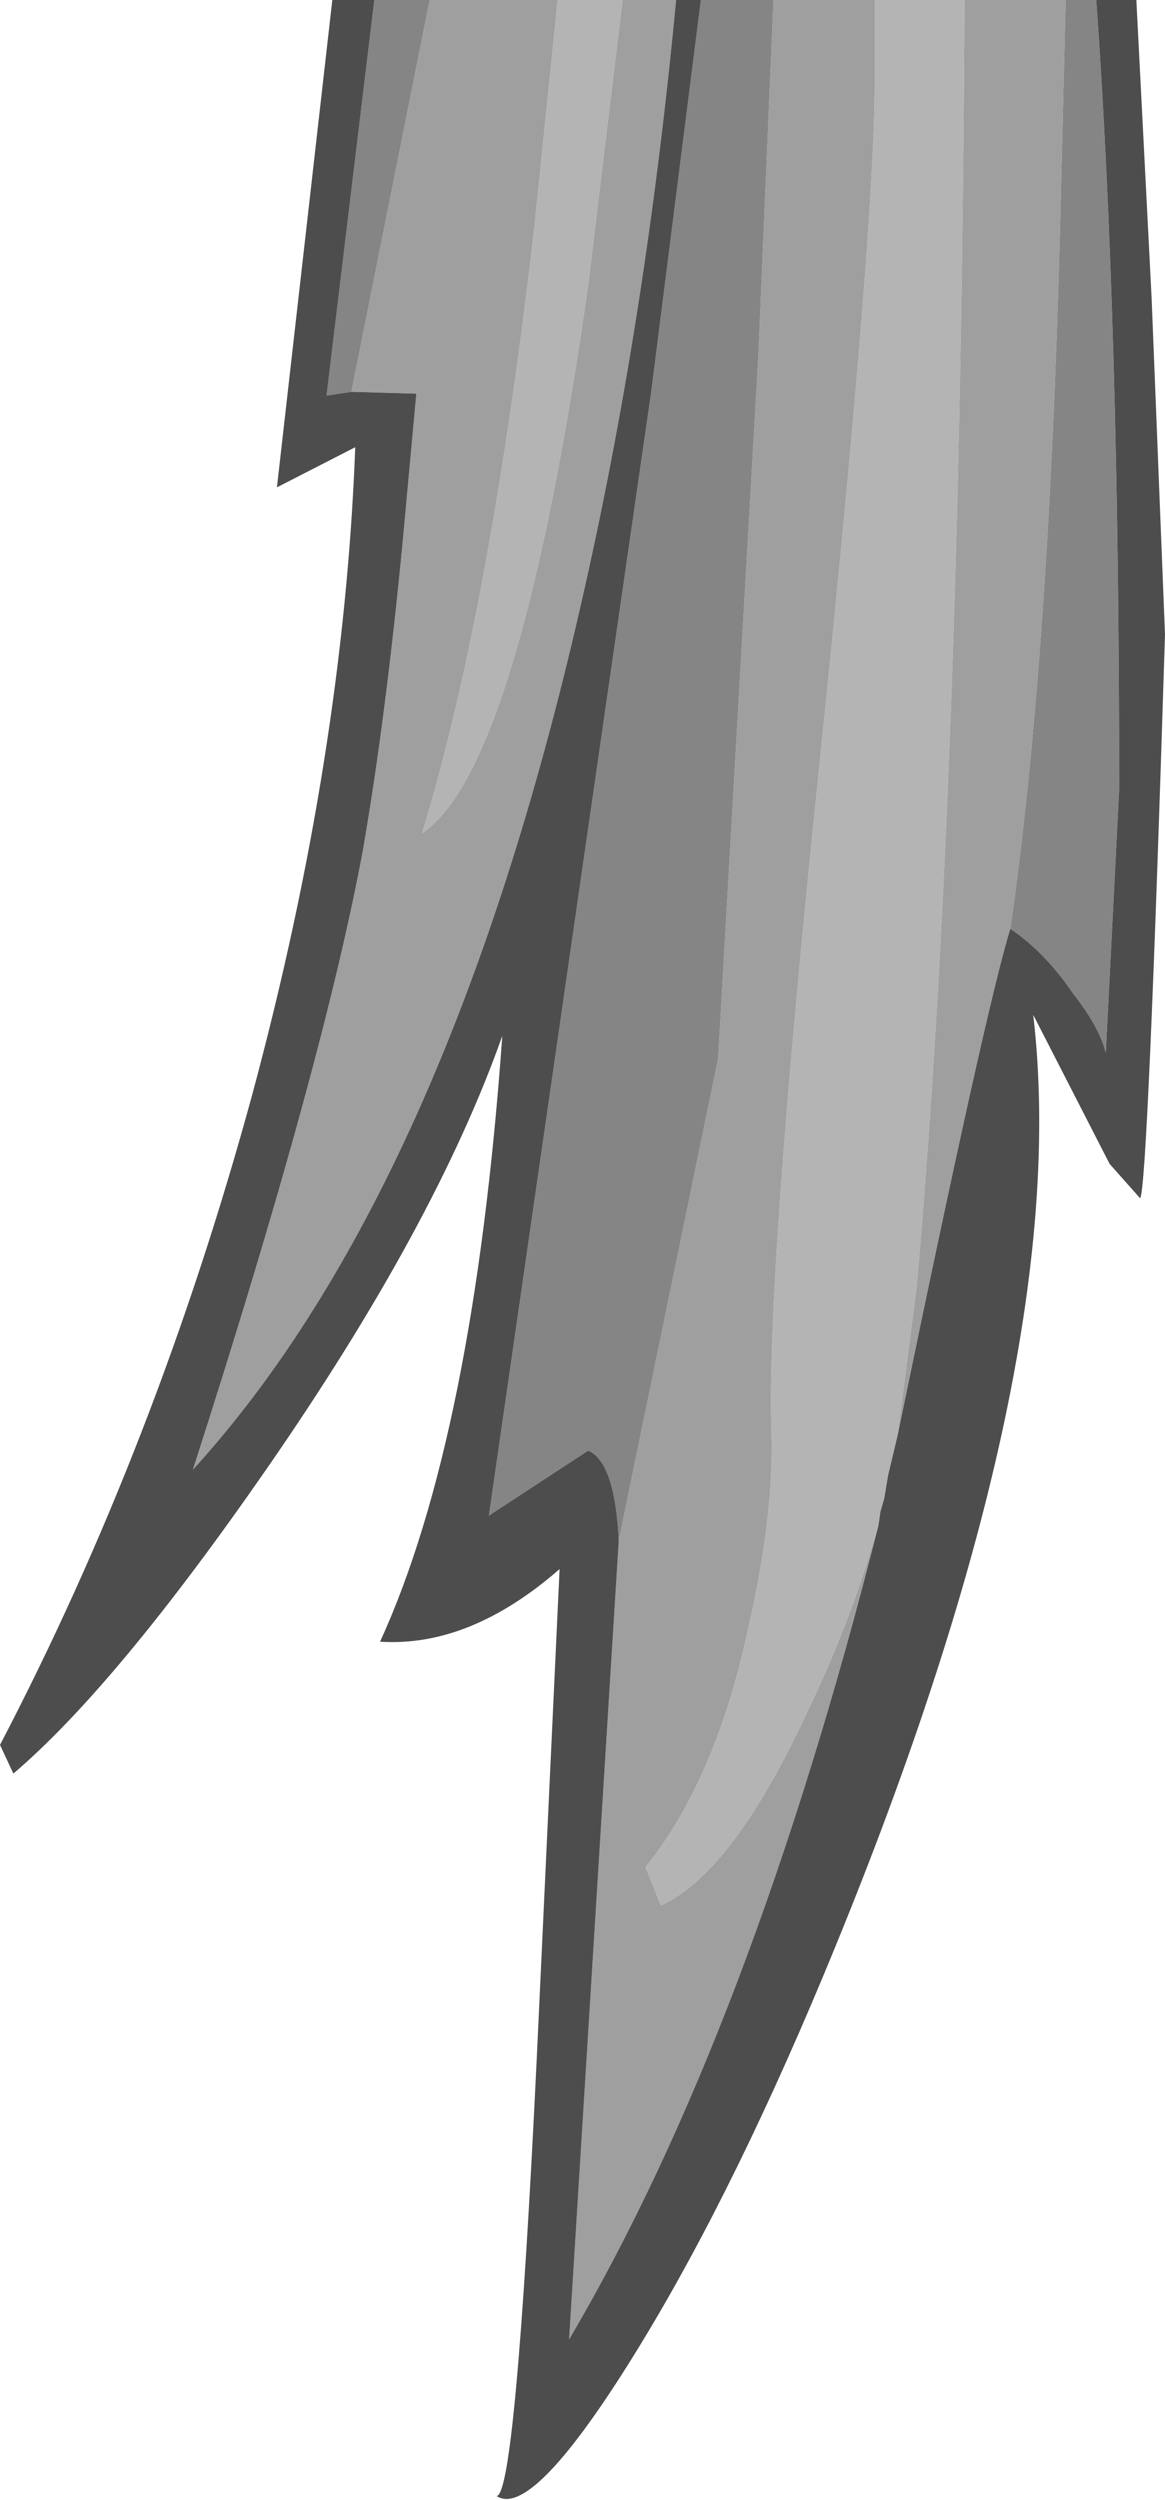 <?xml version="1.0" encoding="UTF-8" standalone="no"?>
<svg xmlns:ffdec="https://www.free-decompiler.com/flash" xmlns:xlink="http://www.w3.org/1999/xlink" ffdec:objectType="shape" height="65.4px" width="30.5px" xmlns="http://www.w3.org/2000/svg">
  <g transform="matrix(1.0, 0.0, 0.0, 1.0, 27.7, 0.4)">
    <path d="M-4.2 37.15 L-4.45 38.2 -4.55 38.8 -4.65 39.15 -4.7 39.5 Q-5.4 41.95 -6.5 44.25 -8.5 48.6 -10.4 49.45 L-10.8 48.45 Q-8.95 46.15 -8.1 42.15 -7.45 39.3 -7.5 37.15 -7.65 33.1 -6.25 19.65 -4.8 5.65 -4.8 1.75 L-4.8 -0.4 -2.45 -0.4 Q-2.55 20.25 -3.7 33.25 L-4.2 37.15 M-13.1 -0.4 L-11.4 -0.4 -12.3 7.05 Q-14.1 19.7 -16.65 21.4 -14.85 15.5 -13.7 5.45 L-13.1 -0.4" fill="#b4b4b4" fill-rule="evenodd" stroke="none"/>
    <path d="M-1.25 23.9 Q-1.9 26.0 -4.2 37.15 L-3.7 33.25 Q-2.55 20.25 -2.45 -0.4 L0.2 -0.4 0.05 5.65 Q-0.25 17.0 -1.25 23.9 M-4.7 39.5 Q-8.05 52.75 -12.8 60.8 L-11.5 39.9 -8.9 27.3 -7.85 9.0 -7.45 -0.4 -4.8 -0.4 -4.8 1.75 Q-4.8 5.65 -6.25 19.65 -7.65 33.1 -7.5 37.15 -7.45 39.3 -8.1 42.15 -8.95 46.15 -10.8 48.45 L-10.4 49.45 Q-8.5 48.6 -6.5 44.25 -5.4 41.95 -4.7 39.5 M-10.0 -0.4 Q-10.8 8.05 -12.5 15.45 -16.0 30.75 -22.65 38.05 -19.25 27.5 -18.2 21.85 -17.6 18.4 -17.15 13.7 L-16.8 9.9 -18.5 9.85 -16.45 -0.4 -13.1 -0.4 -13.7 5.45 Q-14.85 15.5 -16.65 21.4 -14.1 19.7 -12.3 7.05 L-11.4 -0.4 -10.0 -0.4" fill="#9f9f9f" fill-rule="evenodd" stroke="none"/>
    <path d="M1.0 -0.4 Q1.6 7.95 1.6 20.25 L1.25 27.15 Q1.1 26.5 0.4 25.6 -0.35 24.5 -1.25 23.9 -0.25 17.0 0.05 5.65 L0.2 -0.4 1.0 -0.4 M-11.5 39.9 Q-11.6 37.85 -12.3 37.55 L-14.9 39.25 -10.65 9.85 -9.35 -0.4 -7.45 -0.4 -7.85 9.0 -8.9 27.3 -11.5 39.9 M-18.5 9.85 L-19.15 9.95 -17.9 -0.4 -16.45 -0.4 -18.5 9.85" fill="#858585" fill-rule="evenodd" stroke="none"/>
    <path d="M1.0 -0.4 L2.05 -0.4 2.45 7.4 2.8 16.2 Q2.35 30.65 2.15 30.95 L1.35 30.05 -0.65 26.15 Q0.45 35.5 -6.15 51.3 -8.7 57.4 -11.25 61.45 -13.8 65.5 -14.7 64.9 -14.2 64.9 -13.65 53.5 L-13.05 40.65 Q-15.4 42.7 -17.75 42.55 -15.3 37.2 -14.55 26.7 -16.3 31.65 -20.7 38.0 -24.65 43.7 -27.35 46.0 L-27.7 45.25 Q-23.6 37.4 -21.1 28.25 -18.7 19.35 -18.4 11.3 L-20.45 12.35 -19.0 -0.4 -17.9 -0.4 -19.15 9.95 -18.5 9.85 -16.8 9.9 -17.15 13.7 Q-17.6 18.4 -18.2 21.85 -19.25 27.5 -22.65 38.05 -16.0 30.75 -12.5 15.45 -10.8 8.05 -10.0 -0.4 L-9.35 -0.4 -10.65 9.85 -14.9 39.25 -12.3 37.55 Q-11.6 37.85 -11.5 39.9 L-12.8 60.8 Q-8.05 52.75 -4.7 39.5 L-4.65 39.15 -4.55 38.8 -4.45 38.2 -4.2 37.15 Q-1.9 26.0 -1.25 23.9 -0.35 24.5 0.4 25.6 1.1 26.5 1.25 27.15 L1.6 20.25 Q1.6 7.95 1.0 -0.4" fill="#4d4d4d" fill-rule="evenodd" stroke="none"/>
  </g>
</svg>
